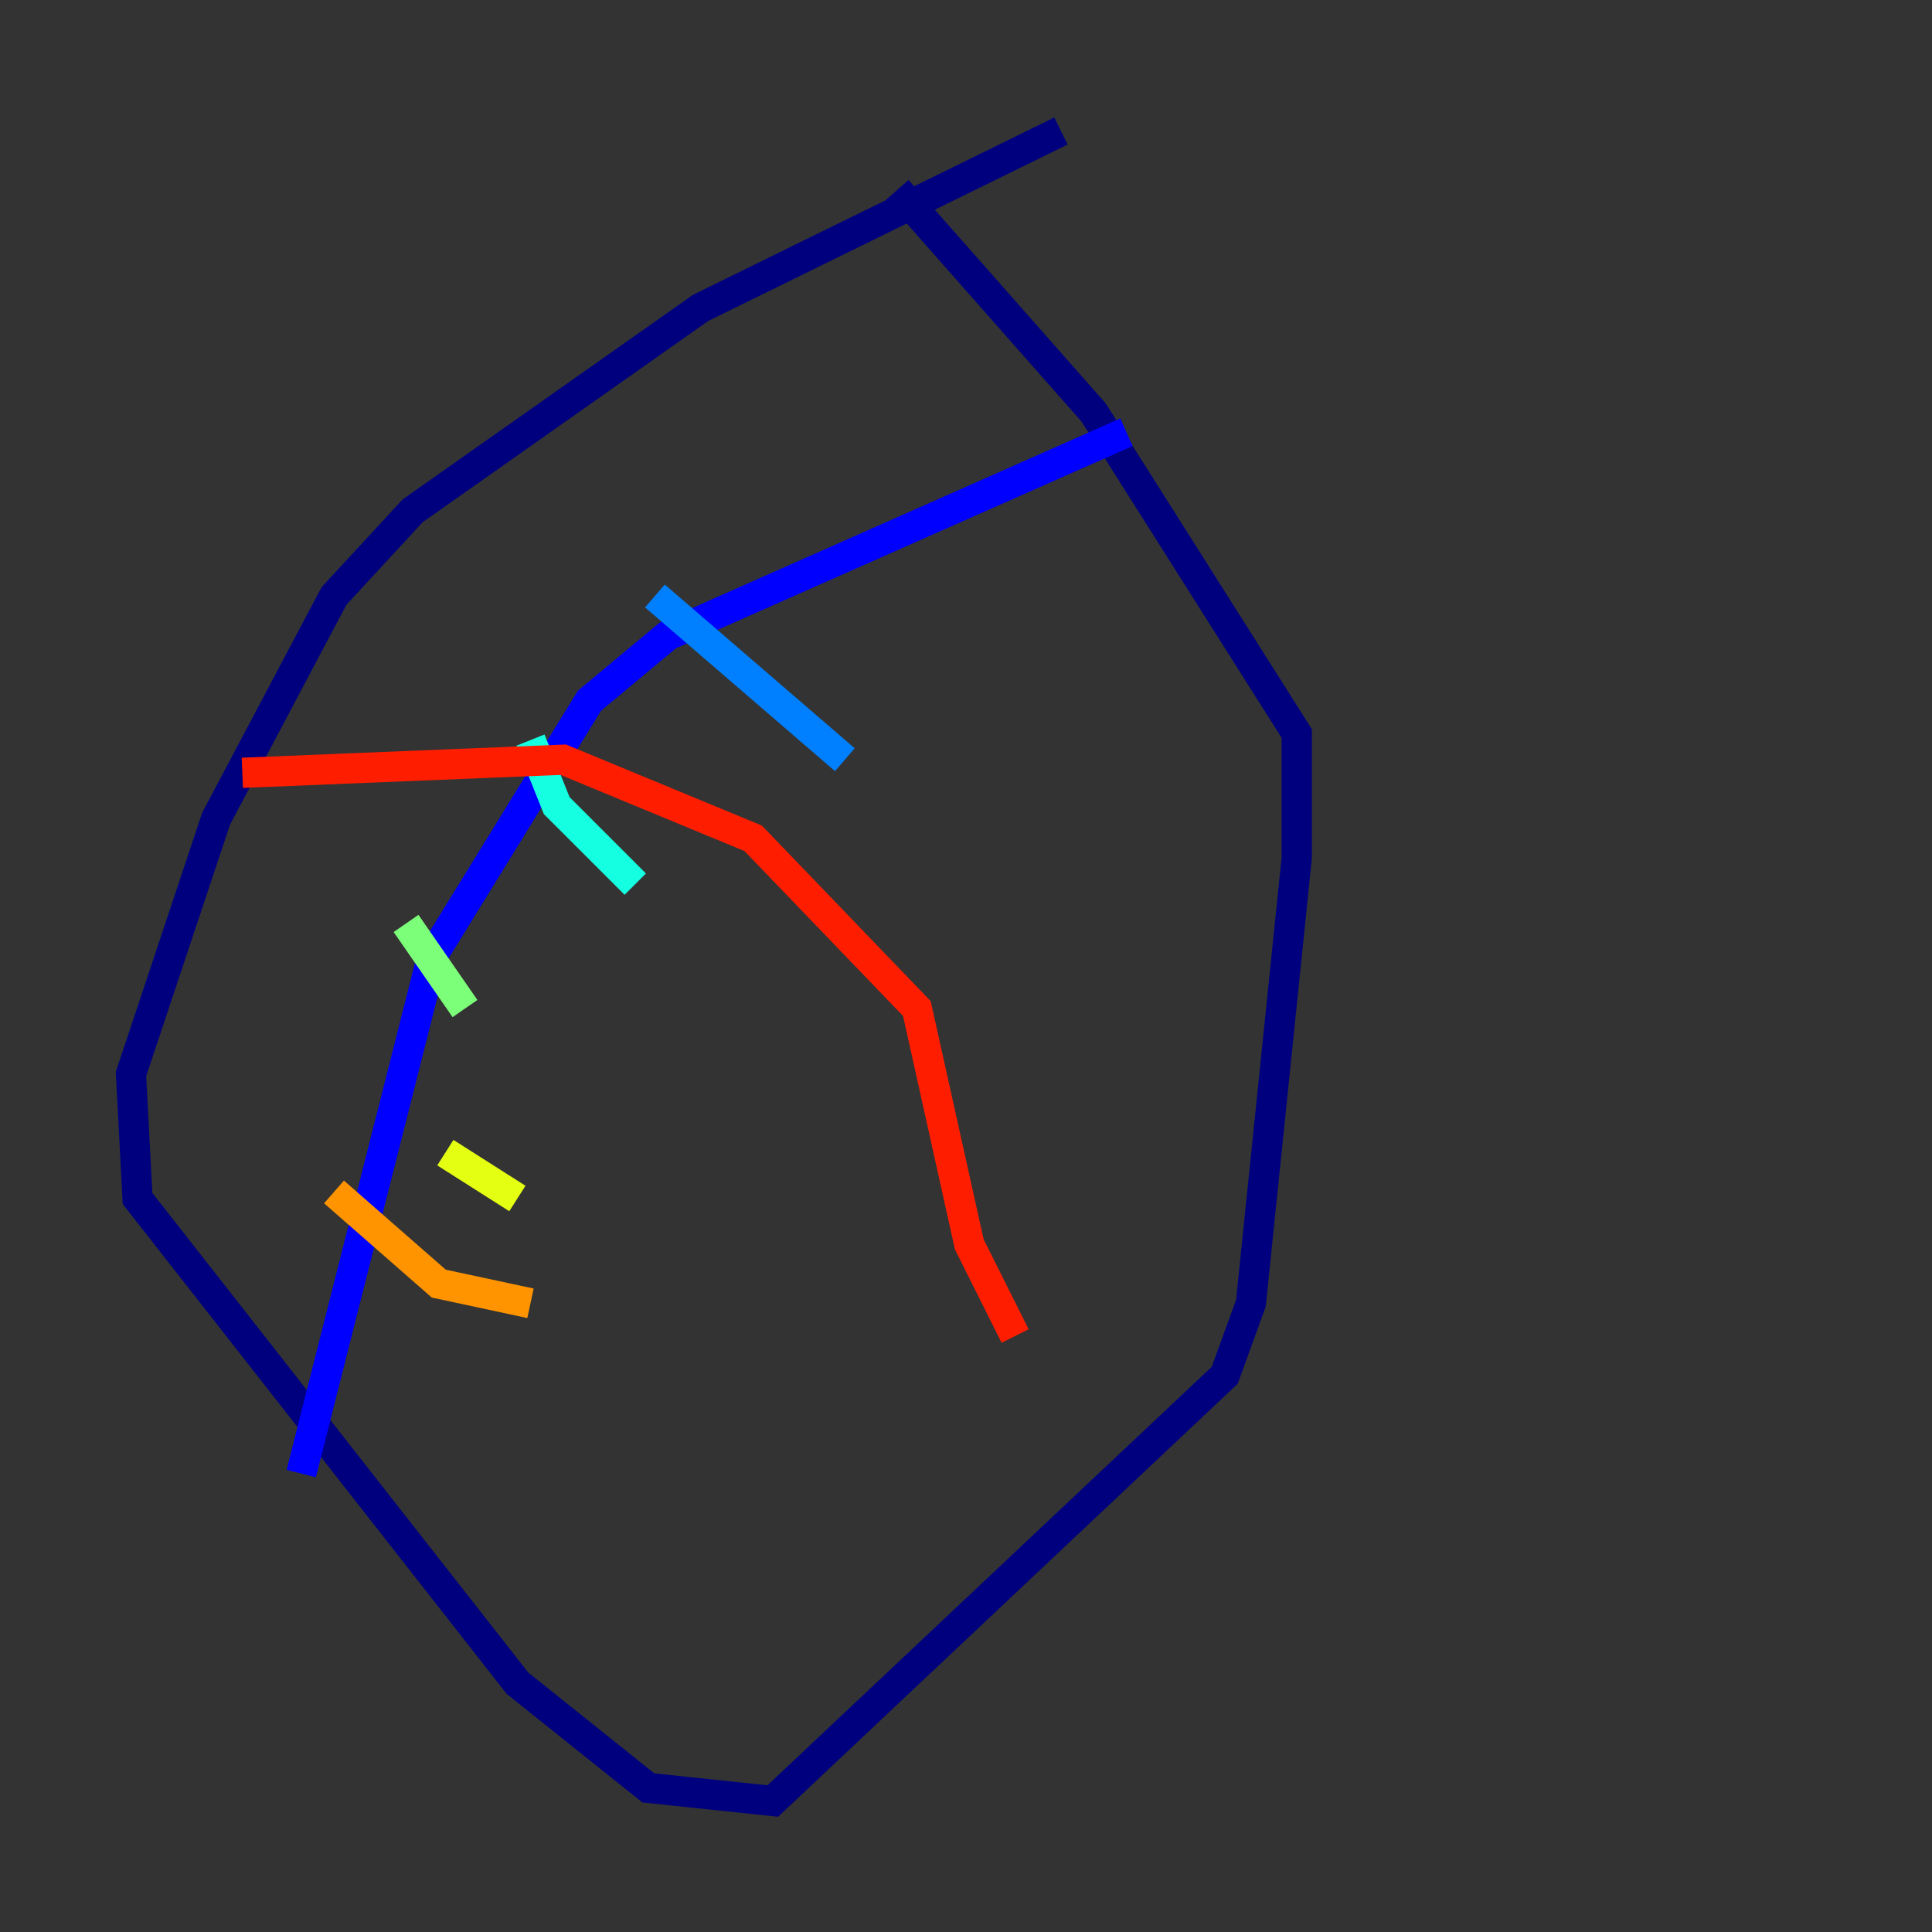 <?xml version="1.0" encoding="utf-8" ?>
<svg baseProfile="tiny" height="128" version="1.2" viewBox="0,0,128,128" width="128" xmlns="http://www.w3.org/2000/svg" xmlns:ev="http://www.w3.org/2001/xml-events" xmlns:xlink="http://www.w3.org/1999/xlink"><rect x="0" y="0" width="128" height="128" fill="#333333" stroke="none"/><defs /><polyline fill="none" points="70.291,8.678 46.427,20.393 27.336,33.844 22.129,39.485 14.319,54.237 8.678,71.159 9.112,79.403 34.278,111.512 42.956,118.454 51.2,119.322 81.139,91.119 82.875,86.346 85.912,56.841 85.912,48.597 72.461,27.336 59.444,12.583" stroke="#00007f" stroke-width="2" /><polyline fill="none" points="74.63,28.637 44.258,42.088 39.051,46.427 28.637,63.349 19.959,97.627" stroke="#0000ff" stroke-width="2" /><polyline fill="none" points="43.39,39.485 55.973,50.332" stroke="#0080ff" stroke-width="2" /><polyline fill="none" points="35.146,49.031 36.881,53.37 42.088,58.576" stroke="#15ffe1" stroke-width="2" /><polyline fill="none" points="26.902,61.18 30.807,66.82" stroke="#7cff79" stroke-width="2" /><polyline fill="none" points="29.505,76.366 34.278,79.403" stroke="#e4ff12" stroke-width="2" /><polyline fill="none" points="22.129,78.969 29.071,85.044 35.146,86.346" stroke="#ff9400" stroke-width="2" /><polyline fill="none" points="16.054,51.2 37.315,50.332 49.898,55.539 60.746,66.82 64.217,82.441 67.254,88.515" stroke="#ff1d00" stroke-width="2" /><polyline fill="none" points="52.936,60.746 52.936,60.746" stroke="#7f0000" stroke-width="2" /></svg>
